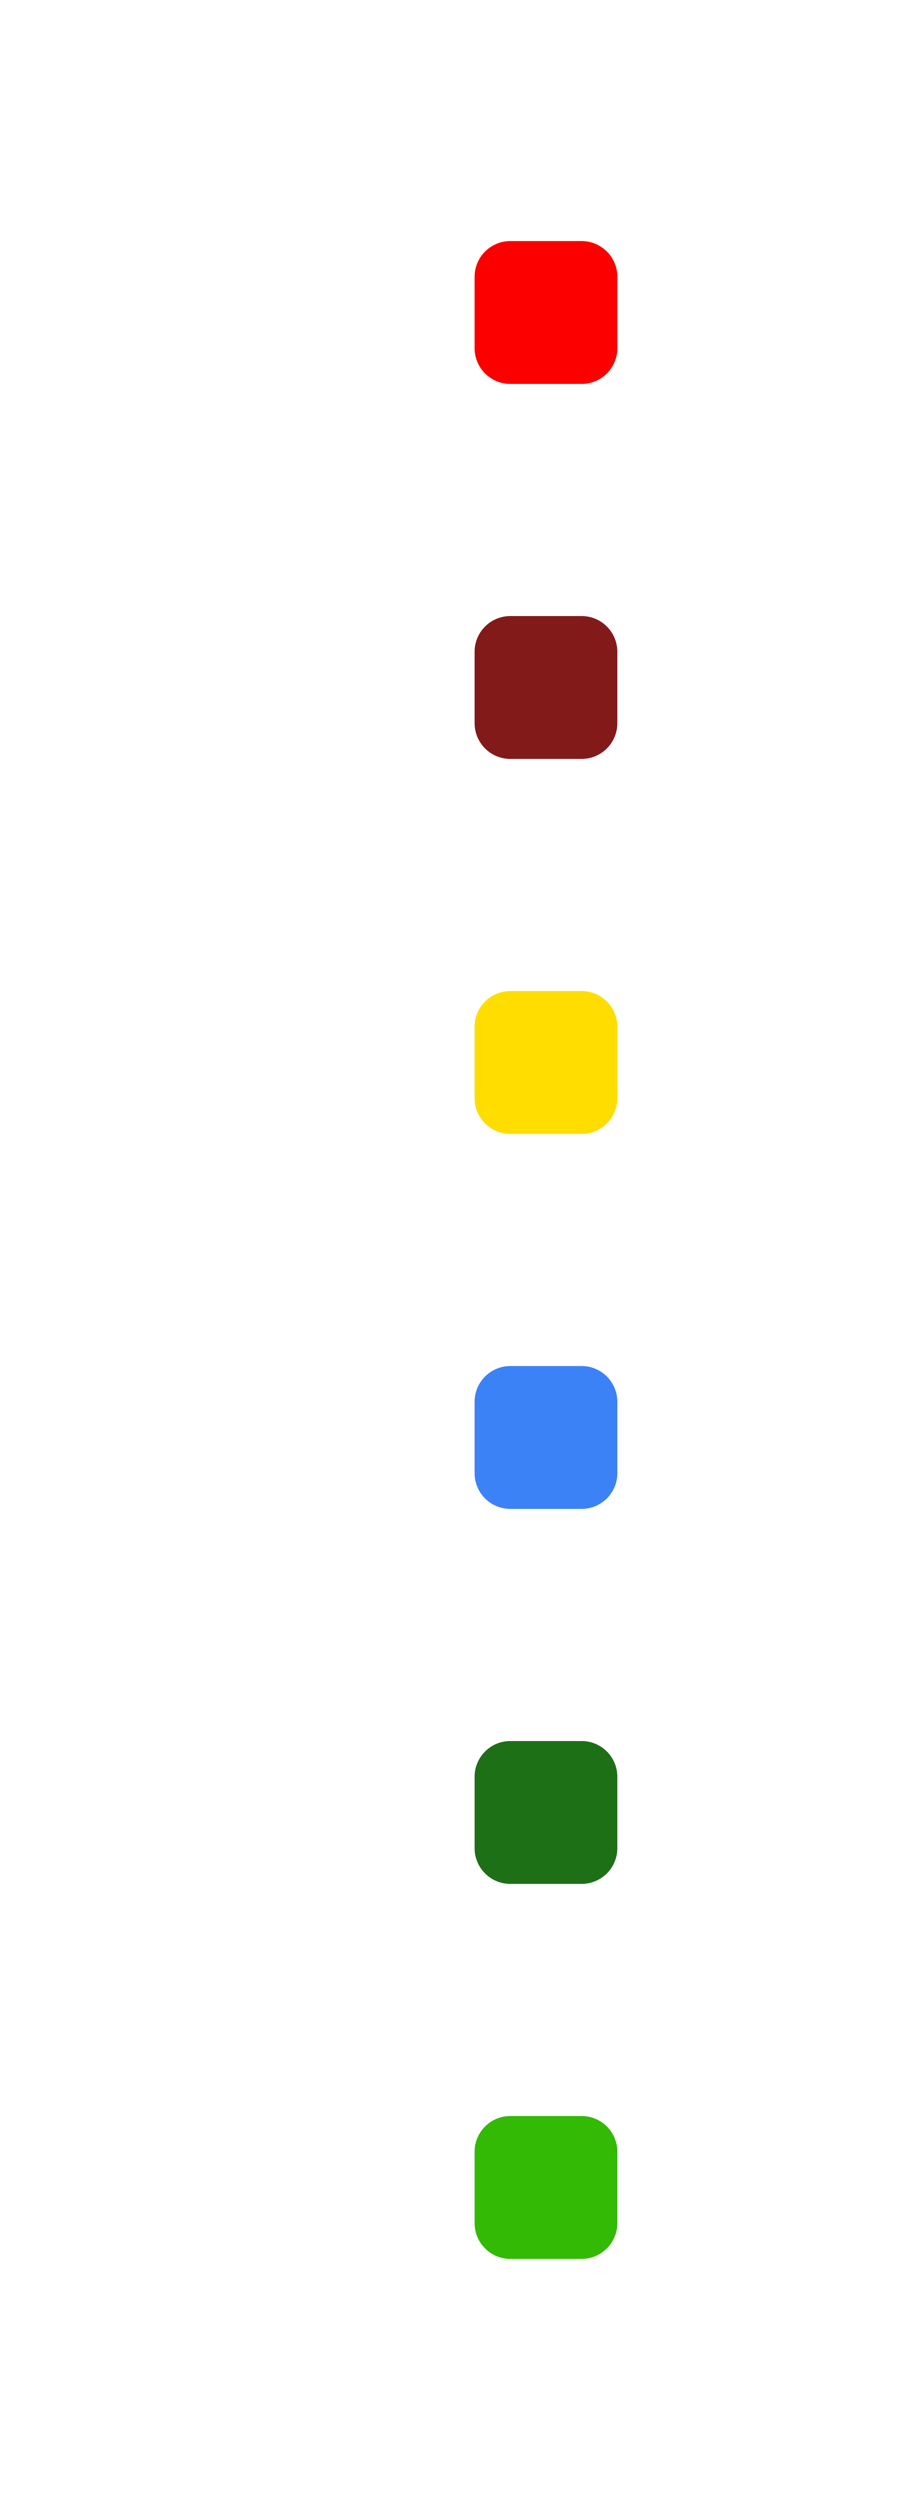 <svg width="100%" height="100%" style="overflow:visible;" preserveAspectRatio="none" viewBox="0 0 54.89 152.17" fill="none" xmlns="http://www.w3.org/2000/svg">
<path d="M31.087 14.674H35.435C36.011 14.674 36.564 14.903 36.972 15.311C37.38 15.718 37.609 16.271 37.609 16.848V21.196C37.609 21.772 37.38 22.325 36.972 22.733C36.564 23.14 36.011 23.369 35.435 23.369H31.087C30.51 23.369 29.957 23.14 29.55 22.733C29.142 22.325 28.913 21.772 28.913 21.196V16.848C28.913 16.271 29.142 15.718 29.55 15.311C29.957 14.903 30.51 14.674 31.087 14.674Z" fill="#FC0000"/>
<path d="M31.087 37.5H35.435C36.011 37.5 36.564 37.729 36.972 38.137C37.38 38.544 37.609 39.097 37.609 39.674V44.022C37.609 44.598 37.38 45.151 36.972 45.559C36.564 45.967 36.011 46.196 35.435 46.196H31.087C30.51 46.196 29.957 45.967 29.55 45.559C29.142 45.151 28.913 44.598 28.913 44.022V39.674C28.913 39.097 29.142 38.544 29.55 38.137C29.957 37.729 30.51 37.5 31.087 37.5Z" fill="#831A1A"/>
<path d="M31.087 60.326H35.435C36.011 60.326 36.564 60.555 36.972 60.963C37.38 61.371 37.609 61.923 37.609 62.5V66.848C37.609 67.424 37.38 67.977 36.972 68.385C36.564 68.793 36.011 69.022 35.435 69.022H31.087C30.51 69.022 29.957 68.793 29.55 68.385C29.142 67.977 28.913 67.424 28.913 66.848V62.5C28.913 61.923 29.142 61.371 29.55 60.963C29.957 60.555 30.51 60.326 31.087 60.326Z" fill="#FFDD00"/>
<path d="M31.087 83.152H35.435C36.011 83.152 36.564 83.381 36.972 83.789C37.38 84.197 37.609 84.749 37.609 85.326V89.674C37.609 90.25 37.38 90.803 36.972 91.211C36.564 91.619 36.011 91.848 35.435 91.848H31.087C30.51 91.848 29.957 91.619 29.55 91.211C29.142 90.803 28.913 90.25 28.913 89.674V85.326C28.913 84.749 29.142 84.197 29.55 83.789C29.957 83.381 30.51 83.152 31.087 83.152Z" fill="#3B82F6"/>
<path d="M31.087 105.978H35.435C36.011 105.978 36.564 106.207 36.972 106.615C37.38 107.023 37.609 107.576 37.609 108.152V112.5C37.609 113.077 37.38 113.63 36.972 114.037C36.564 114.445 36.011 114.674 35.435 114.674H31.087C30.51 114.674 29.957 114.445 29.55 114.037C29.142 113.63 28.913 113.077 28.913 112.5V108.152C28.913 107.576 29.142 107.023 29.55 106.615C29.957 106.207 30.51 105.978 31.087 105.978Z" fill="#1D7015"/>
<path d="M31.087 128.804H35.435C36.011 128.804 36.564 129.033 36.972 129.441C37.38 129.849 37.609 130.402 37.609 130.978V135.326C37.609 135.903 37.38 136.456 36.972 136.863C36.564 137.271 36.011 137.5 35.435 137.5H31.087C30.51 137.5 29.957 137.271 29.55 136.863C29.142 136.456 28.913 135.903 28.913 135.326V130.978C28.913 130.402 29.142 129.849 29.55 129.441C29.957 129.033 30.51 128.804 31.087 128.804Z" fill="#32BA05"/>
</svg>
